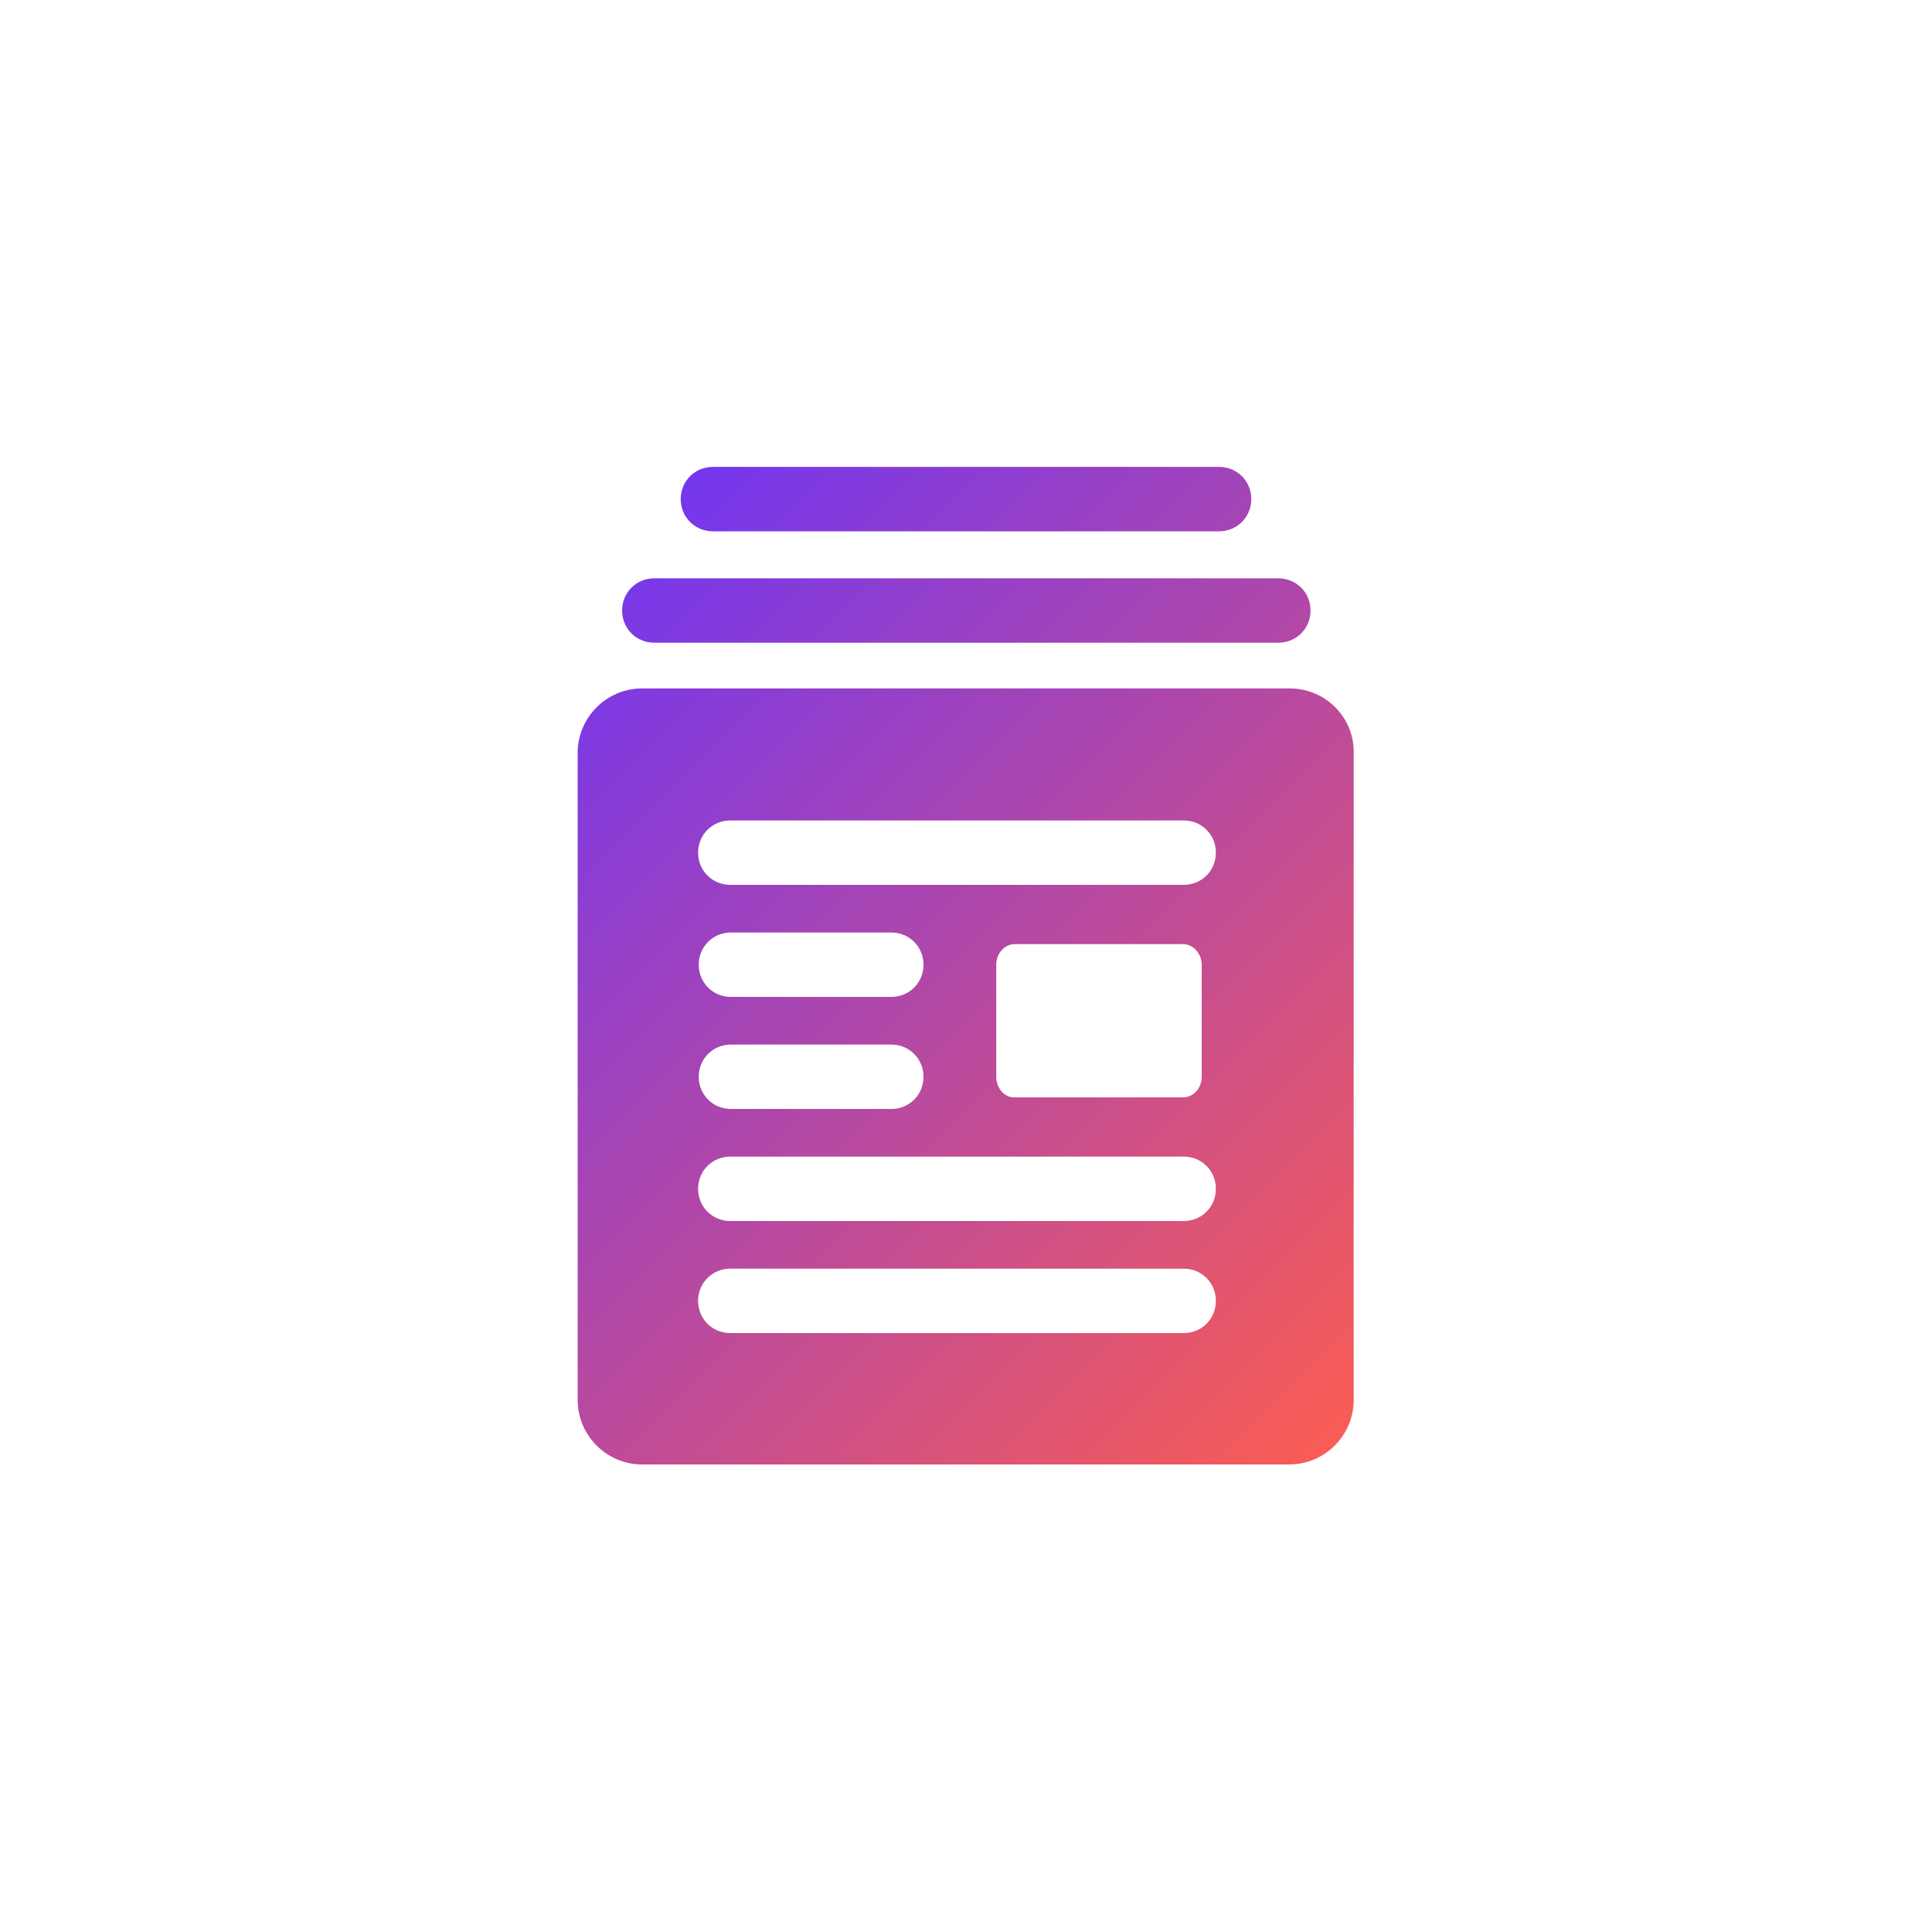 <?xml version="1.0" encoding="utf-8"?>
<!-- Generator: Adobe Illustrator 27.5.0, SVG Export Plug-In . SVG Version: 6.00 Build 0)  -->
<svg version="1.1" id="Layer_1" xmlns="http://www.w3.org/2000/svg" xmlns:xlink="http://www.w3.org/1999/xlink" x="0px" y="0px"
	 viewBox="0 0 300 300" style="enable-background:new 0 0 300 300;" xml:space="preserve">
<style type="text/css">
	.st0{fill:url(#SVGID_1_);}
	.st1{fill:url(#SVGID_00000005947123601534427350000007315404146354151809_);}
	.st2{fill:url(#SVGID_00000013908084137655612450000001521305521320836238_);}
</style>
<g>
	<linearGradient id="SVGID_1_" gradientUnits="userSpaceOnUse" x1="103.525" y1="48.327" x2="247.116" y2="191.918">
		<stop  offset="0" style="stop-color:#6532FF"/>
		<stop  offset="1" style="stop-color:#FC5D51"/>
	</linearGradient>
	<path class="st0" d="M101.6,99.8h96.9c2.8,0,5-2.2,5-5s-2.2-5-5-5h-96.9c-2.8,0-5,2.2-5,5S98.8,99.8,101.6,99.8z"/>
	
		<linearGradient id="SVGID_00000013902356801573930010000010516987337442686137_" gradientUnits="userSpaceOnUse" x1="112.172" y1="39.68" x2="255.763" y2="183.271">
		<stop  offset="0" style="stop-color:#6532FF"/>
		<stop  offset="1" style="stop-color:#FC5D51"/>
	</linearGradient>
	<path style="fill:url(#SVGID_00000013902356801573930010000010516987337442686137_);" d="M110.7,82.5h78.6c2.8,0,5-2.2,5-5
		s-2.2-5-5-5h-78.6c-2.8,0-5,2.2-5,5S107.9,82.5,110.7,82.5z"/>
	
		<linearGradient id="SVGID_00000012458454174969473140000002663628400641762475_" gradientUnits="userSpaceOnUse" x1="68.476" y1="85.695" x2="210.053" y2="227.272">
		<stop  offset="0" style="stop-color:#6532FF"/>
		<stop  offset="1" style="stop-color:#FC5D51"/>
	</linearGradient>
	<path style="fill:url(#SVGID_00000012458454174969473140000002663628400641762475_);" d="M200.3,106.9H99.7c-5.5,0-10,4.5-10,10
		v100.5c0,5.5,4.5,10,10,10h100.5c5.5,0,10-4.5,10-10V116.9C210.3,111.4,205.8,106.9,200.3,106.9z M113.5,162.2h24.9
		c2.8,0,5,2.2,5,5s-2.2,5-5,5h-24.9c-2.8,0-5-2.2-5-5S110.7,162.2,113.5,162.2z M108.5,149.8c0-2.8,2.2-5,5-5h24.9c2.8,0,5,2.2,5,5
		s-2.2,5-5,5h-24.9C110.7,154.8,108.5,152.6,108.5,149.8z M183.8,207h-70.4c-2.8,0-5-2.2-5-5s2.2-5,5-5h70.4c2.8,0,5,2.2,5,5
		S186.6,207,183.8,207z M183.8,189.6h-70.4c-2.8,0-5-2.2-5-5c0-2.8,2.2-5,5-5h70.4c2.8,0,5,2.2,5,5
		C188.8,187.4,186.6,189.6,183.8,189.6z M154.7,167.2v-17.4c0-1.8,1.3-3.2,2.9-3.2h26.1c1.6,0,2.9,1.5,2.9,3.2v17.4
		c0,1.8-1.3,3.2-2.9,3.2h-26.1C156,170.5,154.7,169,154.7,167.2z M183.8,137.4h-70.4c-2.8,0-5-2.2-5-5s2.2-5,5-5h70.4
		c2.8,0,5,2.2,5,5S186.6,137.4,183.8,137.4z"/>
</g>
</svg>
